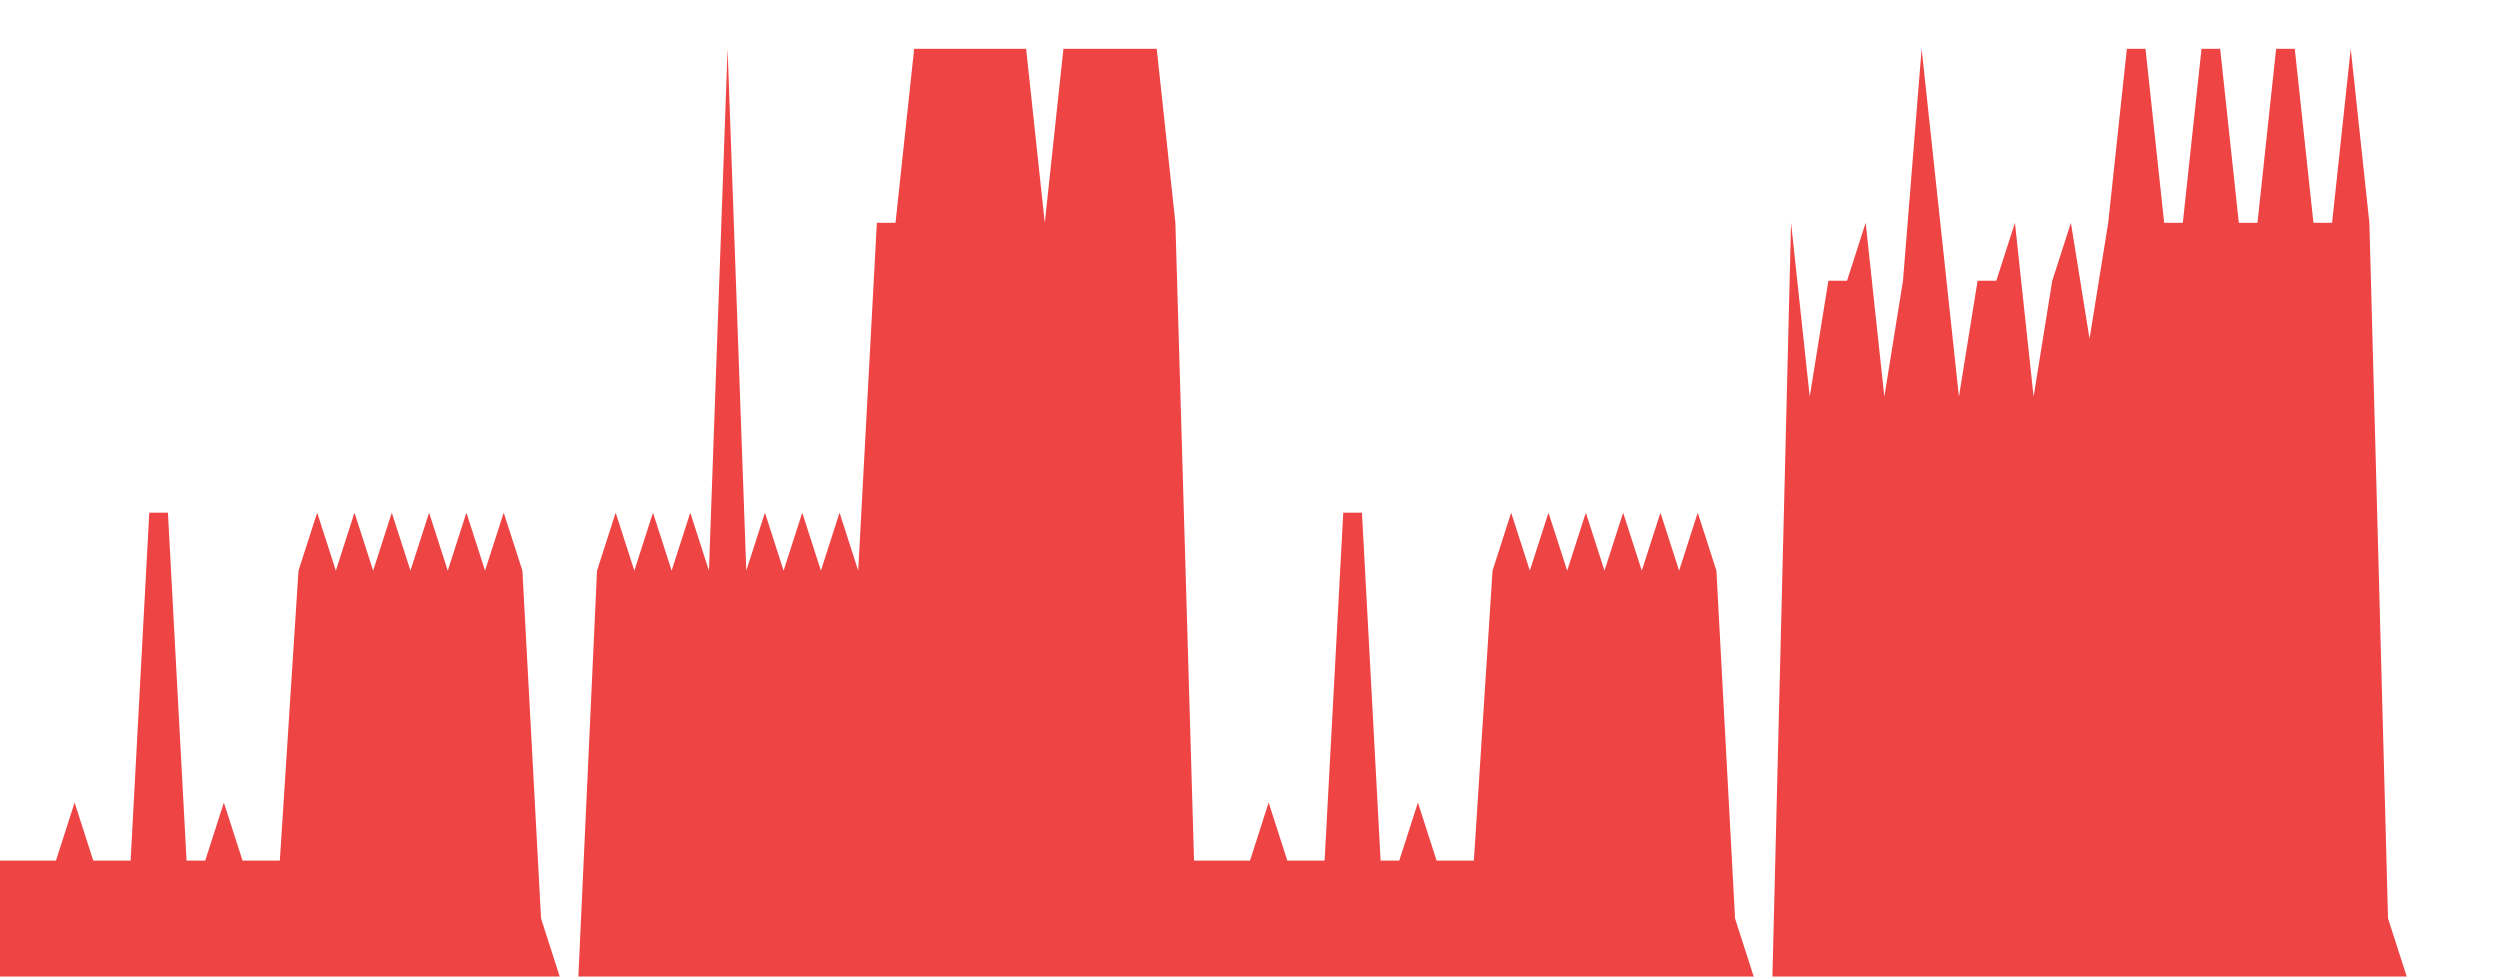 <svg class="main-svg" xmlns="http://www.w3.org/2000/svg" xmlns:xlink="http://www.w3.org/1999/xlink" width="512" height="200" viewBox="0 0 512 200" style=""><rect x="0" y="0" width="512" height="200" style="fill: rgb(0, 0, 0); fill-opacity: 0;"/><defs id="defs-c7bf22"><g class="clips"><clipPath id="clipc7bf22xyplot" class="plotclip"><rect width="512" height="200"/></clipPath><clipPath class="axesclip" id="clipc7bf22x"><rect x="0" y="0" width="512" height="200"/></clipPath><clipPath class="axesclip" id="clipc7bf22y"><rect x="0" y="0" width="512" height="200"/></clipPath><clipPath class="axesclip" id="clipc7bf22xy"><rect x="0" y="0" width="512" height="200"/></clipPath></g><g class="gradients"/><g class="patterns"/></defs><g class="bglayer"><rect class="bg" x="0" y="0" width="512" height="200" style="fill: rgb(0, 0, 0); fill-opacity: 0; stroke-width: 0;"/></g><g class="layer-below"><g class="imagelayer"/><g class="shapelayer"/></g><g class="cartesianlayer"><g class="subplot xy"><g class="layer-subplot"><g class="shapelayer"/><g class="imagelayer"/></g><g class="minor-gridlayer"><g class="x"/><g class="y"/></g><g class="gridlayer"><g class="x"/><g class="y"/></g><g class="zerolinelayer"/><g class="layer-between"><g class="shapelayer"/><g class="imagelayer"/></g><path class="xlines-below"/><path class="ylines-below"/><g class="overlines-below"/><g class="xaxislayer-below"/><g class="yaxislayer-below"/><g class="overaxes-below"/><g class="overplot"><g class="xy" transform="" clip-path="url(#clipc7bf22xyplot)"><g class="scatterlayer mlayer"><g class="trace scatter trace355298" style="stroke-miterlimit: 2;"><g class="fills"><g><path class="js-fill" d="M512,200L0,200L0,176.25L11.46,176.25L15.28,164.37L19.1,176.25L22.93,176.25L26.75,176.25L30.57,105L34.39,105L38.21,176.25L42.03,176.25L45.85,164.37L49.67,176.25L53.49,176.25L57.31,176.25L61.13,116.87L64.96,105L68.78,116.87L72.6,105L76.42,116.87L80.24,105L84.06,116.87L87.88,105L91.7,116.87L95.52,105L99.34,116.87L103.16,105L106.99,116.87L110.81,188.12L114.63,200L118.45,200L122.27,116.87L126.09,105L129.91,116.87L133.73,105L137.55,116.87L141.37,105L145.19,116.87L149.01,10L152.84,116.87L156.66,105L160.48,116.87L164.3,105L168.12,116.87L171.94,105L175.76,116.87L179.58,45.63L183.4,45.63L187.22,10L191.04,10L210.15,10L213.97,45.63L217.79,10L221.61,10L236.9,10L240.72,45.63L244.54,176.25L248.36,176.25L256,176.25L259.82,164.37L263.64,176.25L267.46,176.25L271.28,176.25L275.1,105L278.93,105L282.75,176.25L286.57,176.25L290.39,164.37L294.21,176.25L298.03,176.25L301.85,176.25L305.67,116.87L309.49,105L313.31,116.87L317.13,105L320.96,116.87L324.78,105L328.6,116.87L332.42,105L336.24,116.87L340.06,105L343.88,116.87L347.7,105L351.52,116.87L355.34,188.12L359.16,200L362.99,200L366.81,45.63L370.63,81.25L374.45,57.5L378.27,57.5L382.09,45.63L385.91,81.25L389.73,57.5L393.55,10L397.37,45.63L401.19,81.25L405.01,57.5L408.84,57.5L412.66,45.63L416.48,81.25L420.3,57.5L424.12,45.63L427.94,69.37L431.76,45.63L435.58,10L439.4,10L443.22,45.63L447.04,45.63L450.87,10L454.69,10L458.51,45.63L462.33,45.63L466.15,10L469.97,10L473.79,45.63L477.61,45.63L481.43,10L485.25,45.63L489.07,188.12L492.9,200L496.72,200L512,200" style="fill: rgb(239, 68, 68); fill-opacity: 1; stroke-width: 0;"/></g></g><g class="errorbars"/><g class="lines"><path class="js-line" d="M0,176.25L11.46,176.25L15.28,164.37L19.1,176.25L22.93,176.25L26.75,176.25L30.57,105L34.39,105L38.21,176.25L42.03,176.25L45.85,164.37L49.67,176.25L53.49,176.25L57.31,176.25L61.13,116.87L64.96,105L68.78,116.87L72.6,105L76.42,116.87L80.24,105L84.06,116.87L87.88,105L91.7,116.87L95.52,105L99.34,116.87L103.16,105L106.99,116.87L110.81,188.12L114.63,200L118.45,200L122.27,116.87L126.09,105L129.91,116.87L133.73,105L137.55,116.87L141.37,105L145.19,116.87L149.01,10L152.84,116.87L156.66,105L160.48,116.87L164.3,105L168.12,116.87L171.94,105L175.76,116.87L179.58,45.63L183.4,45.63L187.22,10L191.04,10L210.15,10L213.97,45.63L217.79,10L221.61,10L236.9,10L240.72,45.63L244.54,176.25L248.36,176.25L256,176.25L259.82,164.37L263.64,176.25L267.46,176.25L271.28,176.25L275.1,105L278.93,105L282.75,176.25L286.57,176.25L290.39,164.37L294.21,176.25L298.03,176.25L301.85,176.25L305.67,116.87L309.49,105L313.31,116.87L317.13,105L320.96,116.87L324.78,105L328.6,116.87L332.42,105L336.24,116.87L340.06,105L343.88,116.87L347.7,105L351.52,116.87L355.34,188.12L359.16,200L362.99,200L366.81,45.63L370.63,81.25L374.45,57.5L378.27,57.5L382.09,45.63L385.91,81.25L389.73,57.5L393.55,10L397.37,45.63L401.19,81.25L405.01,57.5L408.84,57.5L412.66,45.63L416.48,81.25L420.3,57.5L424.12,45.63L427.94,69.37L431.76,45.63L435.58,10L439.4,10L443.22,45.63L447.04,45.63L450.87,10L454.69,10L458.51,45.63L462.33,45.63L466.15,10L469.97,10L473.79,45.63L477.61,45.63L481.43,10L485.25,45.63L489.07,188.12L492.9,200L496.72,200L512,200" style="vector-effect: none; fill: none; stroke: rgb(255, 165, 0); stroke-opacity: 1; stroke-width: 0px; opacity: 1;"/></g><g class="points"/><g class="text"/></g></g></g></g><path class="xlines-above crisp" d="M0,0" style="fill: none;"/><path class="ylines-above crisp" d="M0,0" style="fill: none;"/><g class="overlines-above"/><g class="xaxislayer-above"/><g class="yaxislayer-above"/><g class="overaxes-above"/></g></g><g class="polarlayer"/><g class="smithlayer"/><g class="ternarylayer"/><g class="geolayer"/><g class="funnelarealayer"/><g class="pielayer"/><g class="iciclelayer"/><g class="treemaplayer"/><g class="sunburstlayer"/><g class="glimages"/><defs id="topdefs-c7bf22"><g class="clips"/></defs><g class="layer-above"><g class="imagelayer"/><g class="shapelayer"/></g><g class="infolayer"><g class="g-gtitle"/></g></svg>
